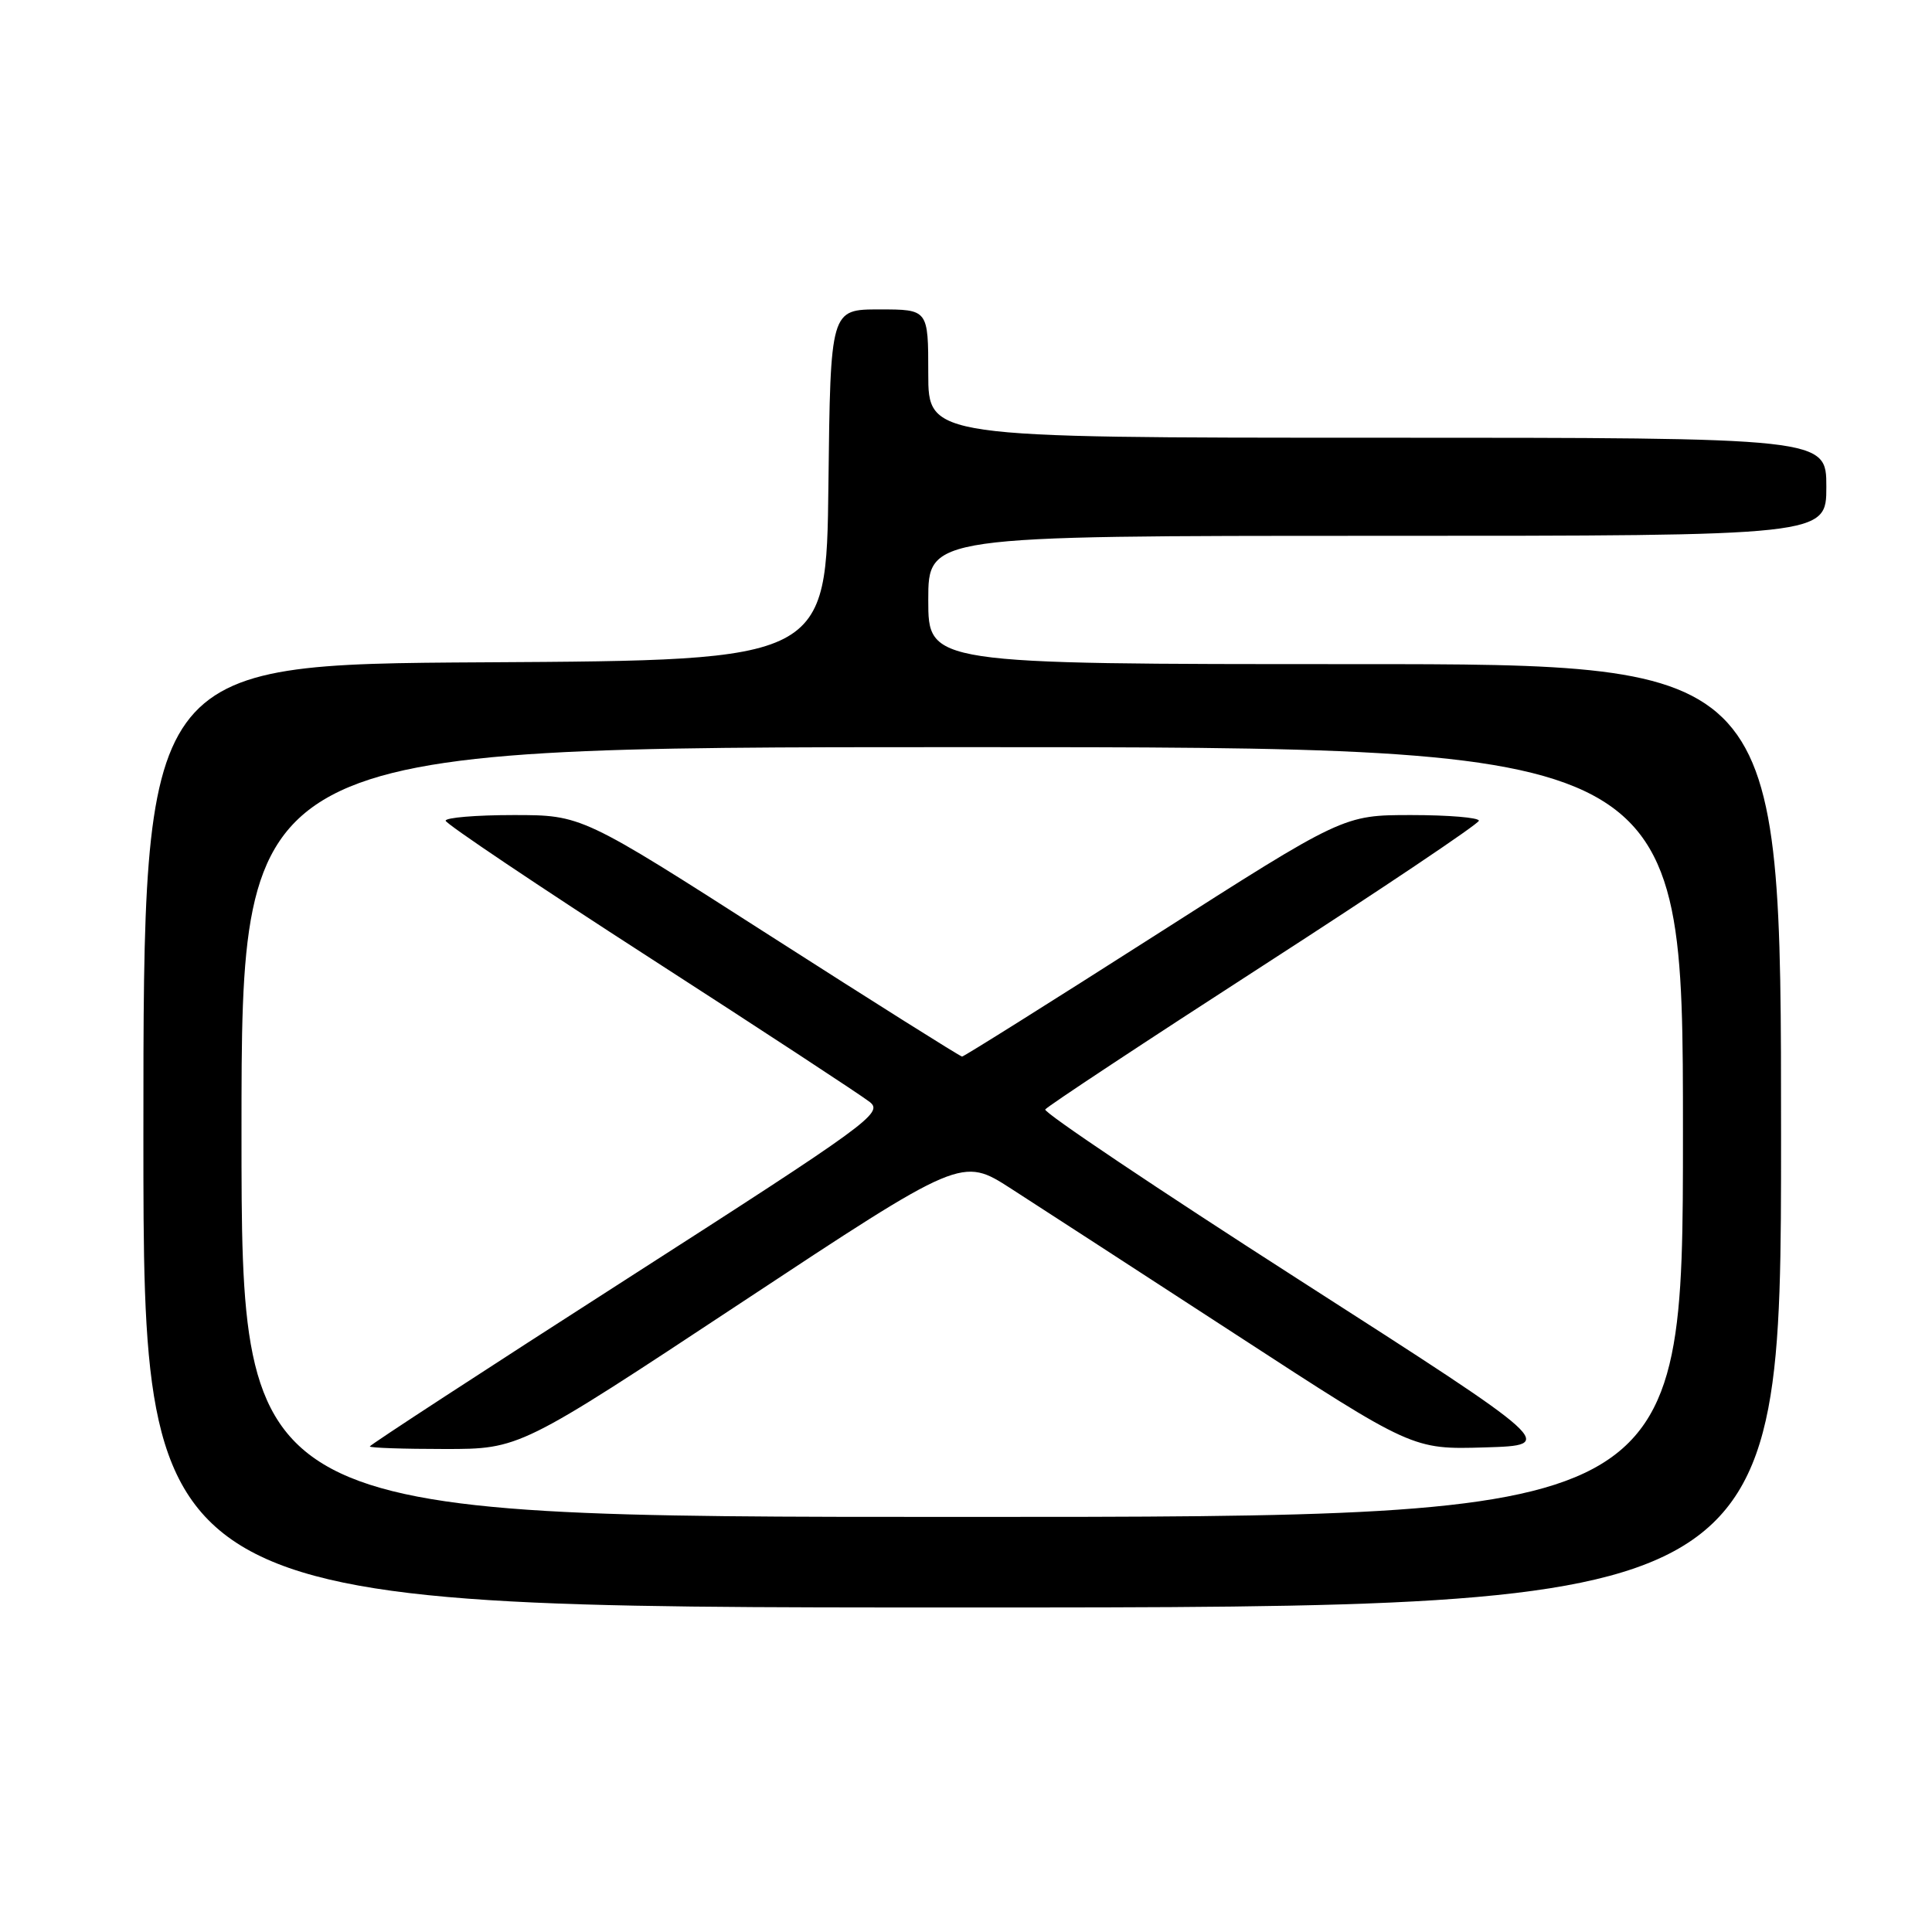 <?xml version="1.0" encoding="UTF-8" standalone="no"?>
<!DOCTYPE svg PUBLIC "-//W3C//DTD SVG 1.1//EN" "http://www.w3.org/Graphics/SVG/1.1/DTD/svg11.dtd" >
<svg xmlns="http://www.w3.org/2000/svg" xmlns:xlink="http://www.w3.org/1999/xlink" version="1.1" viewBox="0 0 256 256">
 <g >
 <path fill="currentColor"
d=" M 236.00 150.50 C 236.00 88.00 236.00 88.00 179.50 88.00 C 123.00 88.00 123.00 88.00 123.00 79.50 C 123.00 71.00 123.00 71.00 182.50 71.00 C 242.00 71.00 242.00 71.00 242.00 64.50 C 242.00 58.00 242.00 58.00 182.50 58.00 C 123.00 58.00 123.00 58.00 123.00 49.50 C 123.00 41.00 123.00 41.00 116.52 41.00 C 110.04 41.00 110.04 41.00 109.77 64.25 C 109.50 87.50 109.50 87.50 64.25 87.76 C 19.00 88.02 19.00 88.02 19.00 150.51 C 19.00 213.00 19.00 213.00 127.50 213.00 C 236.00 213.00 236.00 213.00 236.00 150.50 Z  M 32.00 150.00 C 32.00 99.00 32.00 99.00 127.50 99.00 C 223.00 99.00 223.00 99.00 223.00 150.00 C 223.00 201.00 223.00 201.00 127.50 201.00 C 32.00 201.00 32.00 201.00 32.00 150.00 Z  M 98.16 172.65 C 127.45 153.30 127.45 153.30 133.97 157.50 C 137.56 159.81 151.00 168.53 163.84 176.88 C 187.18 192.07 187.18 192.07 196.74 191.79 C 206.30 191.50 206.30 191.50 172.18 169.61 C 153.41 157.57 138.25 147.40 138.50 147.01 C 138.74 146.62 151.76 138.02 167.43 127.90 C 183.10 117.78 195.94 109.16 195.96 108.75 C 195.98 108.34 191.95 108.00 187.01 108.00 C 178.01 108.00 178.01 108.00 152.97 124.00 C 139.19 132.80 127.72 140.00 127.48 140.00 C 127.24 140.00 115.80 132.80 102.06 124.00 C 77.09 108.00 77.09 108.00 68.04 108.00 C 63.07 108.00 59.02 108.34 59.05 108.75 C 59.08 109.16 71.31 117.38 86.23 127.00 C 101.14 136.62 114.21 145.19 115.26 146.03 C 117.07 147.47 115.13 148.88 83.09 169.44 C 64.34 181.47 49.00 191.47 49.00 191.66 C 49.00 191.85 53.47 192.00 58.93 192.00 C 68.87 192.00 68.87 192.00 98.16 172.65 Z "/>
</g>
</svg>